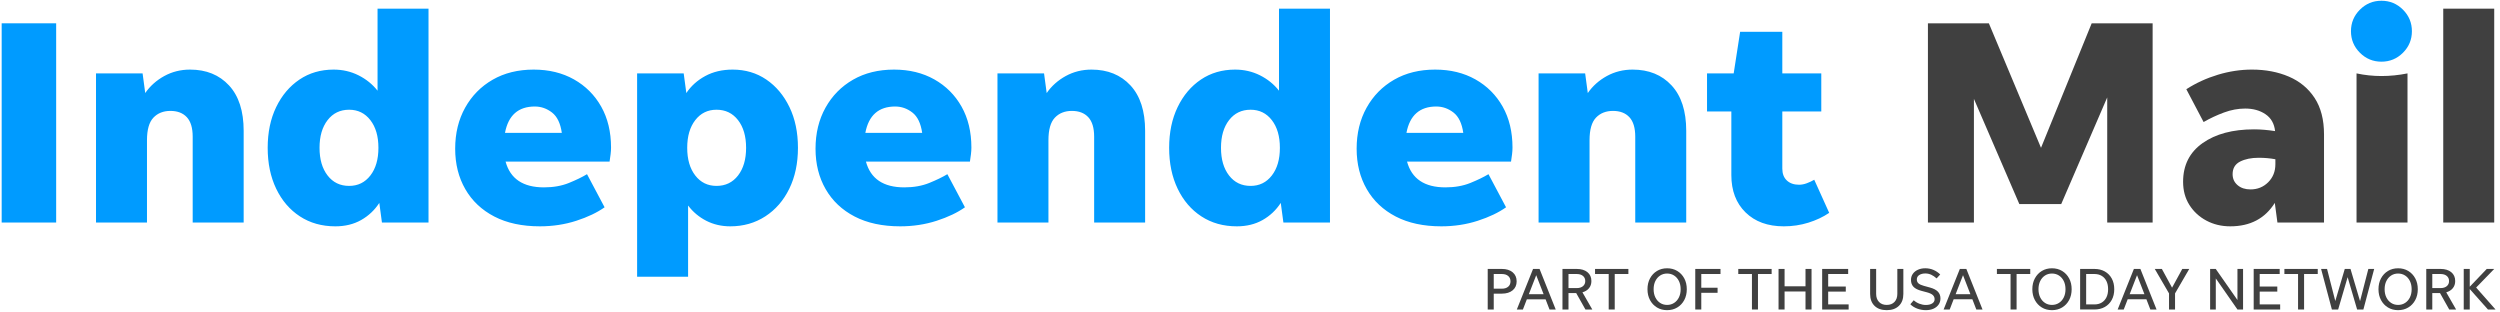 <svg height="48" viewBox="0 0 384 48" width="384" xmlns="http://www.w3.org/2000/svg">
  <g fill="none" fill-rule="evenodd">
    <g fill="#404040"><path
      d="m229.438 44.342h1.247c.409 0 .733-.101.971-.303.238-.201.357-.476.357-.824s-.119-.623-.357-.825c-.238-.201-.562-.302-.971-.302h-1.247zm-.925 3.198v-6.231h2.172c.696 0 1.249.171 1.658.513s.614.806.614 1.393c0 .58-.205 1.04-.614 1.379s-.962.509-1.658.509h-1.247v2.437zm6.314-2.346h2.272l-1.136-2.923zm3.179 2.346-.605-1.567h-2.877l-.605 1.567h-.935l2.493-6.231h.999l2.483 6.231zm2.914-3.29h1.274c.397 0 .713-.098.949-.293.234-.195.352-.458.352-.788s-.118-.592-.352-.788c-.236-.195-.552-.293-.949-.293h-1.274zm0 .761v2.529h-.925v-6.231h2.199c.69 0 1.237.167 1.64.5.403.332.605.786.605 1.36 0 .434-.123.8-.366 1.099-.245.3-.581.511-1.009.633l1.513 2.639h-1.054l-1.421-2.529z"/><path d="m247.096 47.54v-5.452h-2.098v-.779h5.122v.779h-2.098v5.452z"/><path
      d="m256.068 46.835c.403 0 .762-.103 1.076-.308.315-.204.56-.486.738-.847.177-.36.266-.779.266-1.255 0-.477-.089-.895-.266-1.256-.178-.36-.423-.643-.738-.848-.314-.204-.673-.306-1.076-.306-.404 0-.761.102-1.073.306-.311.205-.555.488-.733.848-.177.361-.265.779-.265 1.256 0 .476.088.895.265 1.255.178.361.422.643.733.847.312.205.669.308 1.073.308zm0 .806c-.587 0-1.106-.138-1.558-.413-.453-.275-.808-.653-1.068-1.136s-.389-1.038-.389-1.667c0-.63.129-1.186.389-1.668.26-.483.615-.862 1.068-1.137.452-.275.971-.412 1.558-.412.586 0 1.107.137 1.562.412s.812.654 1.072 1.137c.26.482.389 1.038.389 1.668 0 .629-.129 1.184-.389 1.667s-.617.861-1.072 1.136-.976.413-1.562.413z"/><path d="m261.318 47.54h-.925v-6.231h3.876v.779h-2.951v2.108h2.502v.779h-2.502z"/><path d="m269.098 47.54v-5.452h-2.098v-.779h5.122v.779h-2.098v5.452z"/><path d="m273.185 47.54v-6.231h.926v2.667h3.216v-2.667h.926v6.231h-.926v-2.768h-3.216v2.768z"/><path d="m279.884 47.54v-6.231h3.995v.779h-3.07v1.924h2.704v.779h-2.704v1.97h3.143v.779z"/><path
      d="m289.799 46.835c.507 0 .905-.153 1.195-.459.29-.305.436-.718.436-1.237v-3.83h.925v3.839c0 .776-.227 1.386-.683 1.828-.455.444-1.079.665-1.873.665-.795 0-1.418-.221-1.87-.665-.452-.442-.678-1.052-.678-1.828v-3.839h.925v3.83c0 .519.146.932.436 1.237.29.306.685.459 1.187.459m6.011.806c-.471 0-.92-.083-1.348-.247-.427-.166-.772-.386-1.035-.661l.522-.613c.245.226.533.403.866.531s.665.193.995.193c.403 0 .728-.078.976-.234.247-.156.37-.371.37-.646 0-.251-.088-.461-.265-.632-.178-.171-.48-.315-.907-.431l-.861-.229c-.557-.147-.961-.354-1.215-.623-.253-.269-.38-.62-.38-1.054 0-.354.094-.666.284-.935.189-.269.451-.478.784-.628.333-.149.71-.224 1.131-.224.446 0 .865.084 1.256.252s.736.402 1.035.701l-.559.605c-.263-.244-.536-.432-.82-.564-.284-.131-.585-.197-.903-.197-.384 0-.7.081-.944.243s-.366.387-.366.674c0 .263.087.467.261.613.174.147.441.27.802.367l.962.266c.556.153.962.366 1.219.641.256.275.384.617.384 1.027 0 .36-.094.676-.283.948-.19.272-.453.483-.788.633-.337.149-.728.224-1.173.224m4.573-2.447h2.272l-1.136-2.923zm3.179 2.346-.604-1.567h-2.878l-.605 1.567h-.934l2.492-6.231h.999l2.484 6.231z"/><path d="m308.822 47.54v-5.452h-2.098v-.779h5.122v.779h-2.098v5.452z"/><path
      d="m315.182 46.835c.403 0 .762-.103 1.077-.308.314-.204.56-.486.737-.847.178-.36.266-.779.266-1.255 0-.477-.088-.895-.266-1.256-.177-.36-.423-.643-.737-.848-.315-.204-.674-.306-1.077-.306s-.76.102-1.072.306c-.312.205-.556.488-.733.848-.177.361-.266.779-.266 1.256 0 .476.089.895.266 1.255.177.361.421.643.733.847.312.205.669.308 1.072.308zm0 .806c-.586 0-1.106-.138-1.558-.413s-.807-.653-1.067-1.136-.39-1.038-.39-1.667c0-.63.13-1.186.39-1.668.26-.483.615-.862 1.067-1.137s.972-.412 1.558-.412c.587 0 1.107.137 1.562.412.456.275.813.654 1.073 1.137.259.482.389 1.038.389 1.668 0 .629-.13 1.184-.389 1.667-.26.483-.617.861-1.073 1.136-.455.275-.975.413-1.562.413zm5.251-.88h1.265c.439 0 .816-.096 1.131-.289.315-.192.556-.462.724-.81.168-.349.252-.761.252-1.237 0-.477-.084-.89-.252-1.237-.168-.349-.409-.619-.724-.812-.315-.192-.692-.288-1.131-.288h-1.265zm-.926.779v-6.231h2.191c.61 0 1.145.13 1.603.389.458.26.814.623 1.068 1.09.253.468.38 1.013.38 1.637 0 .622-.127 1.168-.38 1.635-.254.467-.61.831-1.068 1.091-.458.259-.993.389-1.603.389zm7.606-2.346h2.273l-1.137-2.923zm3.18 2.346-.605-1.567h-2.877l-.605 1.567h-.935l2.493-6.231h.999l2.483 6.231z"/><path d="m334.087 45.066v2.474h-.926v-2.474l-2.19-3.757h1.091l1.567 2.877 1.567-2.877h1.072z"/><path d="m343.672 47.54-3.326-4.774v4.774h-.871v-6.231h.862l3.335 4.774v-4.774h.862v6.231z"/><path d="m346.165 47.54v-6.231h3.995v.779h-3.07v1.924h2.703v.779h-2.703v1.97h3.143v.779z"/><path d="m352.982 47.54v-5.452h-2.099v-.779h5.123v.779h-2.098v5.452z"/><path d="m362.054 47.54-1.457-4.967-1.457 4.967h-.962l-1.659-6.231h.916l1.265 4.93 1.457-4.93h.879l1.467 4.948 1.274-4.948h.897l-1.658 6.231z"/><path
      d="m368.349 46.835c.403 0 .762-.103 1.076-.308.315-.204.561-.486.738-.847.178-.36.266-.779.266-1.255 0-.477-.088-.895-.266-1.256-.177-.36-.423-.643-.738-.848-.314-.204-.673-.306-1.076-.306-.404 0-.761.102-1.072.306-.312.205-.556.488-.733.848-.178.361-.266.779-.266 1.256 0 .476.088.895.266 1.255.177.361.421.643.733.847.311.205.668.308 1.072.308zm0 .806c-.587 0-1.106-.138-1.558-.413s-.808-.653-1.068-1.136c-.259-.483-.389-1.038-.389-1.667 0-.63.13-1.186.389-1.668.26-.483.616-.862 1.068-1.137s.971-.412 1.558-.412c.586 0 1.107.137 1.562.412s.812.654 1.072 1.137c.26.482.39 1.038.39 1.668 0 .629-.13 1.184-.39 1.667s-.617.861-1.072 1.136-.976.413-1.562.413zm5.251-3.391h1.273c.397 0 .713-.098.949-.293.235-.195.352-.458.352-.788s-.117-.592-.352-.788c-.236-.195-.552-.293-.949-.293h-1.273zm0 .761v2.529h-.926v-6.231h2.199c.69 0 1.238.167 1.641.5.403.332.604.786.604 1.36 0 .434-.122.8-.366 1.099-.245.3-.581.511-1.008.633l1.512 2.639h-1.054l-1.42-2.529z"/><path d="m382.149 47.54-2.795-3.143v3.143h-.925v-6.231h.925v2.73l2.611-2.73h1.146l-2.776 2.859 2.978 3.372z"/></g><path d="m.257 34.18h8.37v-30.6h-8.37z" fill="#009bff" class='no-color-change'/><path
      d="m22.577 21.535v12.644h-7.83v-22.905h7.155l.405 3.016c.749-1.08 1.725-1.951 2.925-2.611 1.199-.659 2.52-.989 3.96-.989 2.49 0 4.484.81 5.985 2.43 1.5 1.62 2.25 3.945 2.25 6.974v14.085h-7.83v-13.184c0-1.35-.301-2.347-.9-2.993-.601-.645-1.44-.967-2.52-.967s-1.951.344-2.61 1.034c-.66.691-.99 1.846-.99 3.466m31.049 7.019c1.35 0 2.438-.532 3.263-1.597s1.237-2.482 1.237-4.252-.412-3.188-1.237-4.253-1.913-1.597-3.263-1.597c-1.38 0-2.482.532-3.307 1.597-.826 1.065-1.238 2.483-1.238 4.253s.412 3.187 1.238 4.252c.825 1.065 1.927 1.597 3.307 1.597zm5.04 5.625-.404-3.014c-.721 1.11-1.651 1.987-2.791 2.632s-2.46.967-3.959.967c-2.071 0-3.886-.51-5.446-1.53-1.56-1.019-2.775-2.437-3.645-4.252-.87-1.814-1.304-3.907-1.304-6.277s.434-4.455 1.304-6.255c.87-1.801 2.063-3.21 3.578-4.231 1.514-1.019 3.263-1.529 5.243-1.529 1.379 0 2.654.292 3.824.877s2.145 1.373 2.926 2.362v-12.599h7.829v32.849zm23.49-17.82c-2.55 0-4.08 1.351-4.59 4.051h8.73c-.21-1.47-.713-2.513-1.507-3.128-.796-.614-1.673-.923-2.633-.923zm10.71 15.481c-1.14.809-2.587 1.5-4.342 2.07-1.755.569-3.623.854-5.603.854-2.73 0-5.062-.502-6.997-1.507-1.935-1.004-3.42-2.408-4.455-4.208-1.035-1.799-1.553-3.87-1.553-6.21 0-2.369.51-4.469 1.53-6.299s2.43-3.263 4.23-4.298 3.9-1.552 6.3-1.552c2.34 0 4.402.502 6.188 1.507 1.784 1.006 3.179 2.4 4.185 4.185 1.005 1.786 1.507 3.878 1.507 6.278 0 .33-.022.675-.067 1.034-.045.36-.098.736-.158 1.125h-15.975c.72 2.641 2.685 3.961 5.895 3.961 1.44 0 2.715-.226 3.825-.675 1.11-.45 2.04-.9 2.79-1.351zm17.19-3.286c1.38 0 2.482-.532 3.308-1.597.825-1.065 1.237-2.482 1.237-4.252s-.412-3.188-1.237-4.253c-.826-1.065-1.928-1.597-3.308-1.597-1.35 0-2.438.532-3.262 1.597-.826 1.065-1.238 2.483-1.238 4.253s.412 3.187 1.238 4.252c.824 1.065 1.912 1.597 3.262 1.597zm2.115 6.21c-1.35 0-2.58-.285-3.69-.854-1.11-.57-2.04-1.351-2.79-2.341v10.935h-7.83v-31.23h7.155l.405 3.016c.72-1.08 1.688-1.951 2.903-2.611 1.215-.659 2.617-.989 4.207-.989 1.95 0 3.675.51 5.175 1.529 1.5 1.021 2.685 2.43 3.555 4.231.87 1.8 1.305 3.885 1.305 6.255s-.443 4.463-1.327 6.277c-.885 1.815-2.115 3.233-3.69 4.252-1.575 1.02-3.368 1.53-5.378 1.53zm25.335-18.405c-2.55 0-4.08 1.351-4.59 4.051h8.73c-.21-1.47-.713-2.513-1.507-3.128-.796-.614-1.673-.923-2.633-.923zm10.71 15.481c-1.14.809-2.588 1.5-4.342 2.07-1.756.569-3.623.854-5.603.854-2.73 0-5.062-.502-6.997-1.507-1.935-1.004-3.42-2.408-4.455-4.208-1.035-1.799-1.553-3.87-1.553-6.21 0-2.369.51-4.469 1.53-6.299s2.43-3.263 4.23-4.298 3.9-1.552 6.3-1.552c2.34 0 4.402.502 6.188 1.507 1.784 1.006 3.179 2.4 4.185 4.185 1.004 1.786 1.507 3.878 1.507 6.278 0 .33-.022.675-.067 1.034-.045.36-.098.736-.158 1.125h-15.975c.72 2.641 2.685 3.961 5.895 3.961 1.44 0 2.715-.226 3.825-.675 1.11-.45 2.04-.9 2.79-1.351zm12.825-10.305v12.644h-7.83v-22.905h7.155l.405 3.016c.749-1.08 1.725-1.951 2.925-2.611 1.199-.659 2.52-.989 3.96-.989 2.49 0 4.484.81 5.985 2.43 1.5 1.62 2.25 3.945 2.25 6.974v14.085h-7.83v-13.184c0-1.35-.3-2.347-.9-2.993-.601-.645-1.44-.967-2.52-.967s-1.95.344-2.61 1.034c-.66.691-.99 1.846-.99 3.466m31.05 7.019c1.349 0 2.437-.532 3.262-1.597s1.238-2.482 1.238-4.252-.413-3.188-1.238-4.253-1.913-1.597-3.262-1.597c-1.381 0-2.483.532-3.308 1.597s-1.238 2.483-1.238 4.253.413 3.187 1.238 4.252 1.927 1.597 3.308 1.597zm5.039 5.625-.405-3.014c-.72 1.11-1.65 1.987-2.79 2.632s-2.46.967-3.959.967c-2.07 0-3.886-.51-5.445-1.53-1.561-1.019-2.776-2.437-3.645-4.252-.871-1.814-1.305-3.907-1.305-6.277s.434-4.455 1.305-6.255c.869-1.801 2.062-3.21 3.577-4.231 1.515-1.019 3.263-1.529 5.243-1.529 1.379 0 2.654.292 3.825.877 1.17.585 2.144 1.373 2.924 2.362v-12.599h7.83v32.849zm23.49-17.82c-2.55 0-4.08 1.351-4.59 4.051h8.73c-.21-1.47-.713-2.513-1.507-3.128-.796-.614-1.673-.923-2.633-.923zm10.71 15.481c-1.14.809-2.587 1.5-4.342 2.07-1.755.569-3.623.854-5.603.854-2.73 0-5.062-.502-6.997-1.507-1.935-1.004-3.42-2.408-4.455-4.208-1.035-1.799-1.553-3.87-1.553-6.21 0-2.369.51-4.469 1.53-6.299s2.43-3.263 4.23-4.298 3.9-1.552 6.3-1.552c2.34 0 4.403.502 6.188 1.507 1.784 1.006 3.179 2.4 4.185 4.185 1.005 1.786 1.507 3.878 1.507 6.278 0 .33-.022.675-.067 1.034-.045.36-.098.736-.158 1.125h-15.975c.72 2.641 2.685 3.961 5.895 3.961 1.44 0 2.715-.226 3.825-.675 1.11-.45 2.04-.9 2.79-1.351zm12.825-10.305v12.644h-7.829v-22.905h7.154l.405 3.016c.75-1.08 1.725-1.951 2.925-2.611 1.2-.659 2.52-.989 3.96-.989 2.49 0 4.485.81 5.985 2.43s2.25 3.945 2.25 6.974v14.085h-7.83v-13.184c0-1.35-.3-2.347-.9-2.993-.6-.645-1.44-.967-2.52-.967s-1.95.344-2.61 1.034c-.66.691-.99 1.846-.99 3.466m36.81 11.159c-.93.631-1.996 1.133-3.195 1.508-1.2.375-2.461.562-3.78.562-2.46 0-4.418-.712-5.873-2.137-1.455-1.424-2.182-3.337-2.182-5.738v-9.764h-3.735v-5.851h4.095l.99-6.39h6.479v6.39h5.986v5.851h-5.986v8.774c0 .781.233 1.389.698 1.823.465.435 1.087.653 1.868.653.389 0 .787-.075 1.192-.226.405-.149.788-.329 1.148-.54z"
      fill="#009bff" class='no-color-change'/><path d="m310.169 31.344-6.975-16.154v18.989h-7.065v-30.599h9.36l8.01 19.125 7.785-19.125h9.36v30.599h-6.975v-19.215l-7.065 16.38z" fill="#404040"/><path
      d="m342.929 26.754c0 .691.254 1.253.765 1.688.509.436 1.17.652 1.98.652 1.08 0 1.986-.367 2.722-1.102.735-.735 1.102-1.657 1.102-2.768v-.764c-.81-.15-1.665-.226-2.565-.226-1.14 0-2.092.196-2.857.585-.765.391-1.147 1.036-1.147 1.935zm6.884 7.425-.404-3.014c-1.501 2.4-3.78 3.599-6.84 3.599-1.35 0-2.573-.292-3.668-.877s-1.965-1.387-2.61-2.407c-.646-1.02-.967-2.206-.967-3.556 0-2.549.997-4.529 2.992-5.94 1.995-1.409 4.627-2.114 7.898-2.114 1.019 0 2.099.09 3.239.269-.12-1.139-.607-2.002-1.462-2.587s-1.898-.878-3.127-.878c-1.08 0-2.168.203-3.263.608s-2.137.893-3.128 1.463l-2.654-5.04c1.499-.96 3.119-1.702 4.86-2.228 1.739-.524 3.479-.787 5.219-.787 2.1 0 3.99.359 5.671 1.08 1.679.72 2.999 1.815 3.96 3.284.959 1.471 1.44 3.33 1.44 5.58v13.545zm12.151 0v-22.905c1.259.27 2.534.405 3.824.405 1.32 0 2.656-.135 4.005-.405v22.905z"
      fill="#404040"/><path d="m375.283 34.18h7.83v-32.85h-7.83z" fill="#404040"/><path
      d="m365.788 9.474c-1.29 0-2.392-.457-3.307-1.372-.916-.915-1.373-2.017-1.373-3.308 0-1.289.457-2.392 1.373-3.307.915-.915 2.017-1.372 3.307-1.372s2.393.457 3.308 1.372 1.373 2.018 1.373 3.307c0 1.291-.458 2.393-1.373 3.308s-2.018 1.372-3.308 1.372"
      fill="#009bff" class='no-color-change'/></g>
</svg>